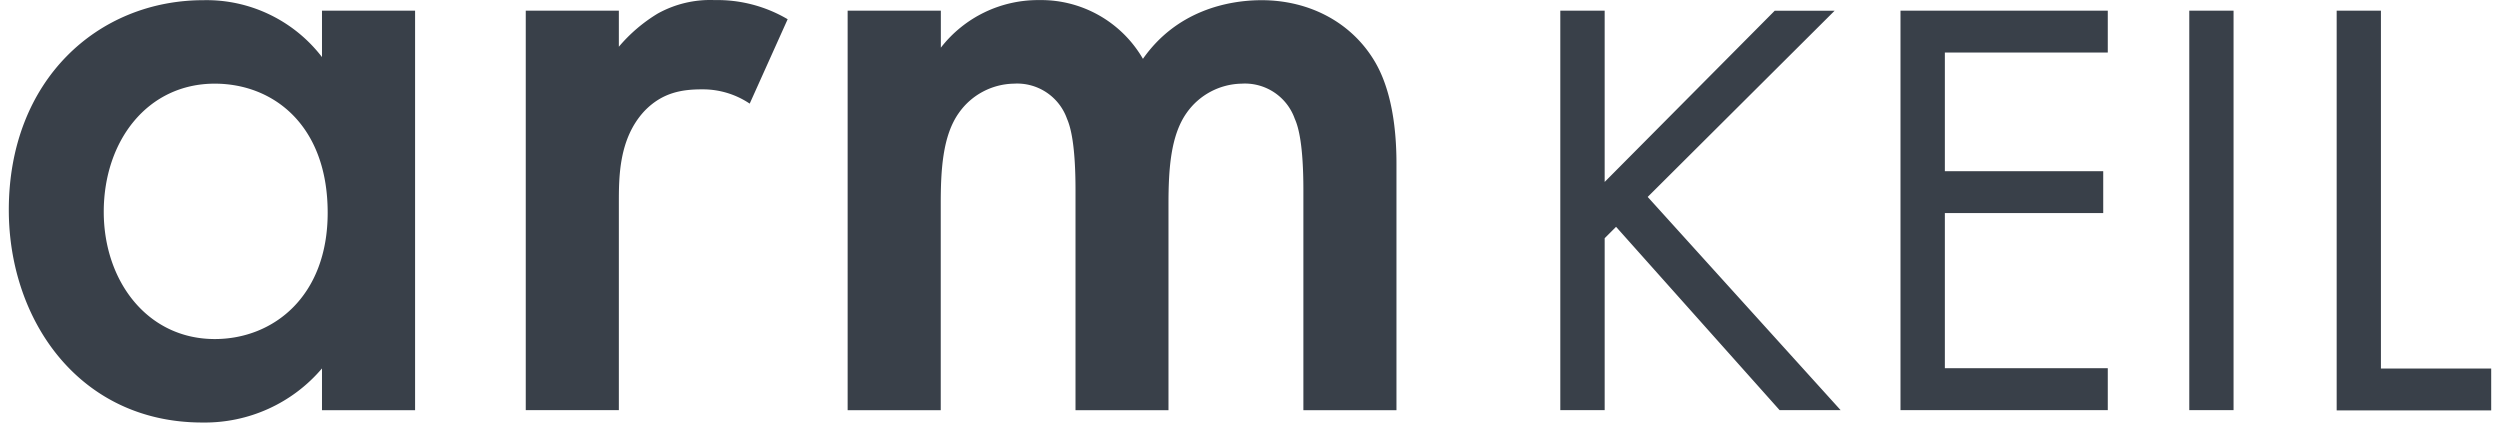 <svg fill="#394049" role="img" viewBox="0 0 142 24" xmlns="http://www.w3.org/2000/svg"><title>Arm Keil</title><path d="M18.289 0.605h5.288v22.695h-5.288v-2.374c-1.692 1.992-4.183 3.114-6.797 3.073-6.991 0-10.992-5.816-10.992-12.073 0-7.385 5.07-11.915 11.051-11.915 2.632-0.059 5.135 1.146 6.738 3.231v-2.643z m-12.396 11.426c0 3.936 2.479 7.226 6.304 7.227 3.331 0 6.416-2.426 6.415-7.174 0-4.959-3.073-7.332-6.415-7.332-3.825 0-6.304 3.255-6.304 7.279z m23.97-11.426h5.288v2.05c0.629-0.746 1.375-1.381 2.209-1.886 0.987-0.546 2.103-0.811 3.231-0.764 1.457-0.029 2.891 0.347 4.148 1.087l-2.156 4.794a4.771 4.771 0 0 0-2.697-0.811c-1.128 0-2.262 0.165-3.29 1.24-1.445 1.563-1.445 3.719-1.445 5.229v11.75h-5.288V0.605z m18.289 0h5.288v2.103a6.991 6.991 0 0 1 5.604-2.703c2.415-0.035 4.665 1.246 5.875 3.337 1.88-2.685 4.741-3.331 6.739-3.331 2.75 0 5.17 1.293 6.474 3.56 0.429 0.752 1.187 2.421 1.187 5.711v14.018h-5.287v-12.508c0-2.532-0.27-3.56-0.488-4.042a3.002 3.002 0 0 0-3.02-1.998 3.901 3.901 0 0 0-3.125 1.663c-0.917 1.298-1.028 3.237-1.029 5.182v11.703h-5.281v-12.508c0-2.532-0.27-3.56-0.482-4.042a3.002 3.002 0 0 0-3.02-1.998 3.901 3.901 0 0 0-3.125 1.663c-0.922 1.298-1.028 3.237-1.028 5.182v11.703h-5.288V0.605z m42.988 9.734l9.664-9.729h3.402l-10.617 10.575 10.957 12.109h-3.466l-9.288-10.411-0.647 0.647v9.764H88.625V0.605h2.52v9.734z m28.582-7.355h-9.254v6.739h8.995v2.379h-8.995v8.813h9.254v2.379h-11.774V0.605h11.774v2.379z m7.144-2.379v22.689h-2.515V0.605h2.515z m8.371 0v20.327H141.5v2.38h-8.777V0.605h2.514z"/></svg>